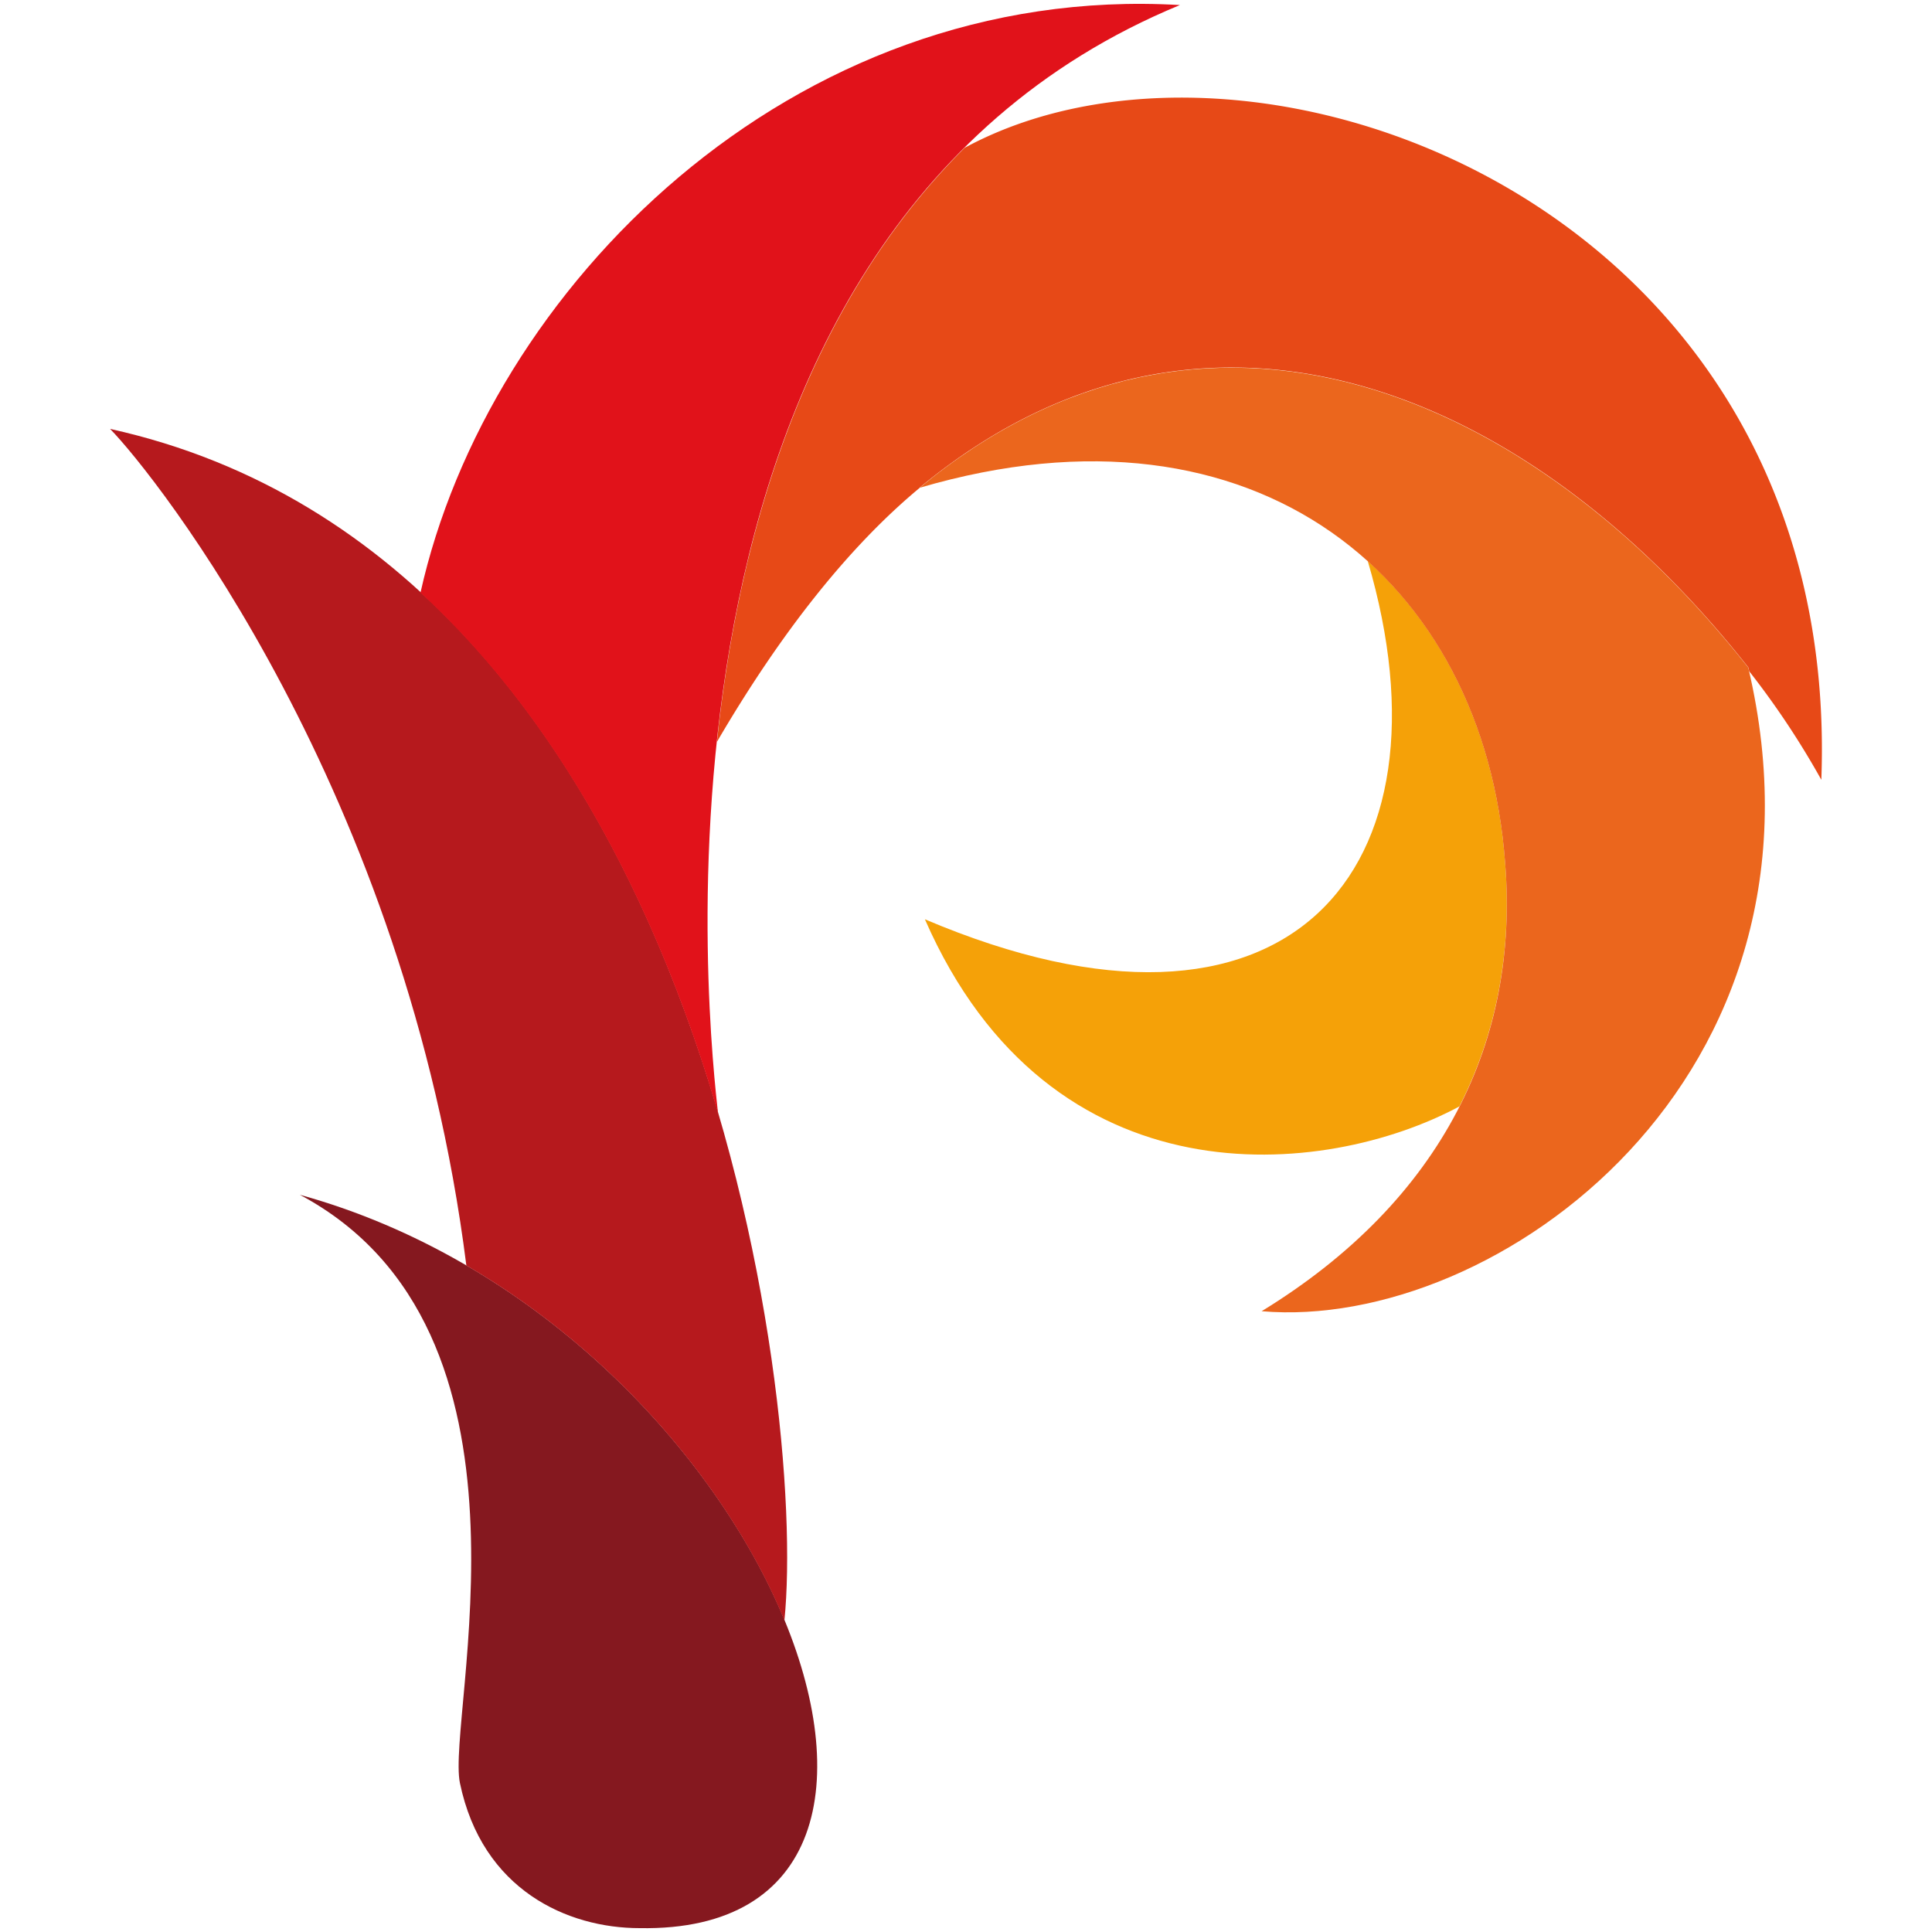 <svg xmlns="http://www.w3.org/2000/svg" viewBox="0 0 500 500"><defs><style>.cls-1{fill:#85181f;}.cls-2{fill:#f5a108;}.cls-3{fill:#e74917;}.cls-4{fill:#b6191d;}.cls-5{fill:#e1121a;}.cls-6{fill:#eb661d;}</style></defs><title>painted loady logo</title><g id="graphics"><path class="cls-1" d="M165.54,499c-18.68,0-40.75-9.87-46.51-37.55-3.61-17.25,24.41-117.17-41.43-152.24C198.05,342.46,260,500.68,165.54,499Z"/><path class="cls-2" d="M377.69,286.34c9.83-19.36,13.64-40.71,11.83-63.16-2.37-31.86-14.87-59.32-35.55-78,23.57,80-20.42,132.76-114.61,92.73C271.9,312.22,343,305,377.69,286.34Z"/><path class="cls-3" d="M249.64,38.26C207.05,80.63,190.93,141.08,185.54,192c16.76-28.7,34.46-50.81,52.54-65.8H238c73.67-60.87,157.77-25.42,214.45,46.51a9.58,9.58,0,0,1,.23,1,215.43,215.43,0,0,1,18.68,28.1C476.9,53.59,325.27-2.72,249.64,38.26Z"/><path class="cls-4" d="M203,419.41C208.89,361.48,180.87,144.65,28.49,111c11.64,11.87,76.68,93.59,92.2,216.49,39.54,23.05,68.77,58.9,82.33,91.9Z"/><path class="cls-5" d="M108.82,153.39c38.61,35.44,62.79,86.1,77,134.69-1.73-16.27-27-226.32,119.54-286.77C204.45-4.6,126.22,75.09,108.82,153.39Z"/><path class="cls-6" d="M326.51,339.34c47-28.78,66.74-70.21,63-116.16-5.42-72.8-63.88-122.67-151.52-96.94,73.67-60.87,157.77-25.39,214.45,46.51,25.12,106.4-65.34,171.82-125.94,166.59Z"/></g></svg>